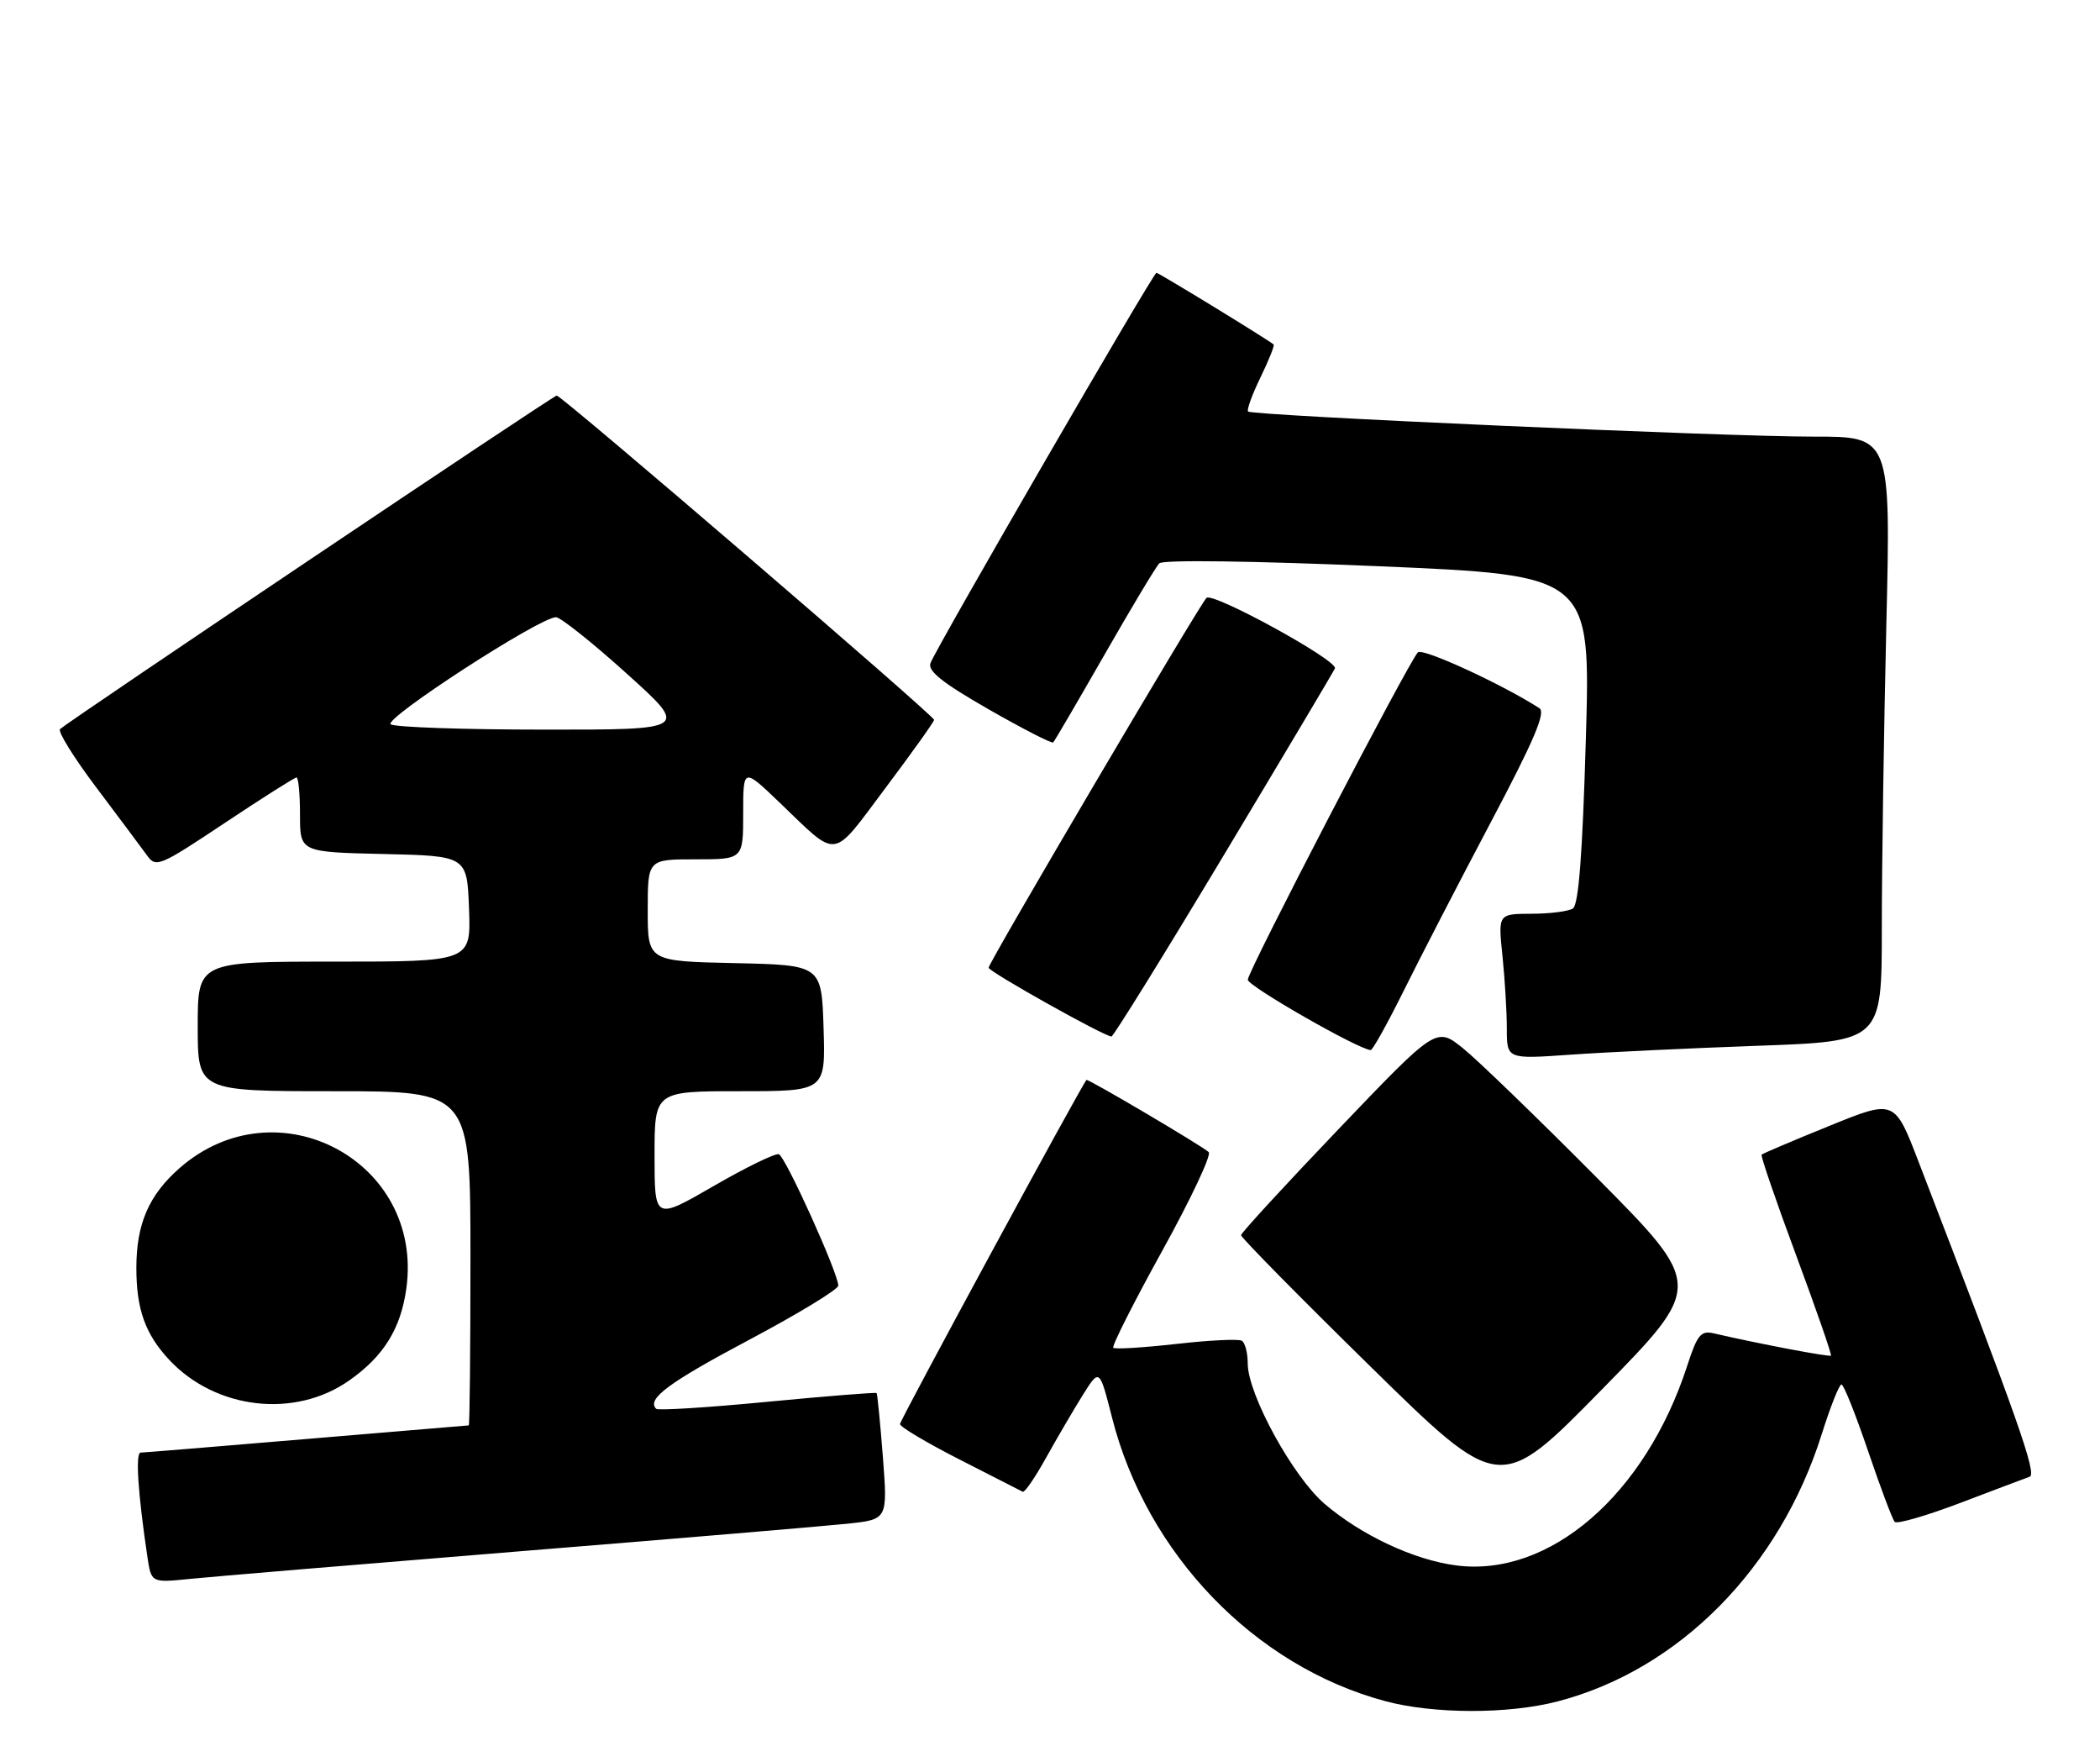 <?xml version="1.0" encoding="UTF-8" standalone="no"?>
<!DOCTYPE svg PUBLIC "-//W3C//DTD SVG 1.1//EN" "http://www.w3.org/Graphics/SVG/1.1/DTD/svg11.dtd" >
<svg xmlns="http://www.w3.org/2000/svg" xmlns:xlink="http://www.w3.org/1999/xlink" version="1.1" viewBox="0 0 308 256">
 <g >
 <path fill="currentColor"
d=" M 228.46 249.47 C 246.28 244.83 261.02 229.91 267.20 210.25 C 268.46 206.26 269.75 203.00 270.08 203.00 C 270.41 203.00 272.16 207.39 273.98 212.75 C 275.80 218.11 277.56 222.79 277.89 223.15 C 278.23 223.50 282.55 222.25 287.50 220.37 C 292.45 218.49 297.03 216.76 297.68 216.53 C 298.78 216.14 296.04 208.37 281.39 170.34 C 277.87 161.19 277.87 161.19 268.27 165.10 C 262.99 167.24 258.53 169.14 258.37 169.30 C 258.20 169.47 260.48 176.10 263.43 184.05 C 266.38 192.00 268.68 198.62 268.54 198.77 C 268.33 199.00 257.84 197.01 251.33 195.50 C 249.46 195.07 248.93 195.72 247.46 200.25 C 241.32 219.17 227.26 231.32 213.56 229.53 C 207.36 228.72 199.66 225.11 194.27 220.50 C 189.62 216.52 183.00 204.43 183.00 199.92 C 183.00 198.38 182.61 196.88 182.14 196.59 C 181.67 196.30 177.33 196.51 172.50 197.06 C 167.67 197.60 163.52 197.86 163.28 197.62 C 163.04 197.38 166.27 190.99 170.45 183.42 C 174.64 175.85 177.71 169.33 177.28 168.93 C 176.31 168.02 159.56 158.13 159.35 158.35 C 158.64 159.08 132.00 208.23 132.00 208.80 C 132.00 209.22 135.94 211.56 140.75 214.01 C 145.56 216.46 149.72 218.58 150.00 218.73 C 150.28 218.88 151.82 216.64 153.42 213.75 C 155.03 210.86 157.45 206.73 158.80 204.56 C 161.26 200.63 161.26 200.63 163.10 207.86 C 168.18 227.86 183.99 244.27 203.12 249.42 C 210.25 251.34 221.20 251.36 228.46 249.47 Z  M 76.00 227.48 C 99.38 225.59 121.13 223.75 124.35 223.41 C 130.19 222.78 130.19 222.78 129.49 213.64 C 129.10 208.61 128.68 204.39 128.57 204.26 C 128.45 204.13 121.24 204.71 112.54 205.54 C 103.84 206.38 96.51 206.84 96.24 206.57 C 94.80 205.14 98.05 202.73 109.88 196.45 C 117.08 192.63 122.96 189.05 122.95 188.50 C 122.91 186.62 115.19 169.56 114.23 169.24 C 113.71 169.07 109.39 171.17 104.64 173.92 C 96.00 178.91 96.00 178.91 96.00 169.45 C 96.00 160.00 96.00 160.00 108.54 160.00 C 121.08 160.00 121.08 160.00 120.79 150.75 C 120.50 141.50 120.50 141.50 107.75 141.22 C 95.00 140.94 95.00 140.94 95.00 133.47 C 95.00 126.00 95.00 126.00 102.00 126.00 C 109.00 126.00 109.00 126.00 109.00 119.28 C 109.00 112.57 109.00 112.57 114.25 117.59 C 123.11 126.07 121.83 126.24 129.87 115.54 C 133.79 110.32 137.00 105.82 137.00 105.55 C 137.00 104.91 82.39 58.00 81.65 58.00 C 81.16 58.00 10.45 105.47 8.81 106.90 C 8.43 107.23 10.83 111.10 14.15 115.50 C 17.46 119.90 20.80 124.37 21.56 125.42 C 22.87 127.26 23.38 127.05 32.96 120.67 C 38.47 117.00 43.21 114.00 43.49 114.00 C 43.77 114.00 44.00 116.46 44.00 119.47 C 44.00 124.94 44.00 124.94 56.25 125.22 C 68.50 125.50 68.50 125.50 68.79 133.25 C 69.08 141.00 69.08 141.00 49.04 141.00 C 29.00 141.00 29.00 141.00 29.00 150.50 C 29.00 160.00 29.00 160.00 49.00 160.00 C 69.00 160.00 69.00 160.00 69.00 184.50 C 69.00 197.97 68.89 209.00 68.75 209.00 C 68.61 209.00 57.93 209.90 45.00 210.99 C 32.07 212.08 21.11 212.98 20.63 212.99 C 19.84 213.00 20.22 218.87 21.62 228.29 C 22.19 232.08 22.19 232.08 27.84 231.51 C 30.96 231.19 52.62 229.38 76.00 227.48 Z  M 234.20 172.68 C 225.56 163.98 216.74 155.45 214.58 153.71 C 210.66 150.56 210.66 150.56 196.35 165.53 C 188.48 173.76 182.03 180.78 182.02 181.11 C 182.01 181.45 190.54 190.11 200.99 200.36 C 219.98 218.99 219.98 218.99 234.93 203.75 C 249.89 188.50 249.89 188.50 234.20 172.68 Z  M 51.21 202.42 C 56.28 198.86 58.79 194.81 59.60 188.90 C 62.16 170.21 40.57 158.78 26.32 171.29 C 21.83 175.23 20.00 179.47 20.00 185.90 C 20.00 191.98 21.30 195.61 24.81 199.38 C 31.64 206.68 43.24 208.02 51.21 202.42 Z  M 257.75 153.34 C 276.00 152.69 276.00 152.69 276.00 136.09 C 276.00 126.97 276.30 107.01 276.66 91.75 C 277.32 64.00 277.32 64.00 265.91 64.02 C 253.33 64.04 183.76 60.95 183.06 60.34 C 182.82 60.13 183.63 57.89 184.86 55.36 C 186.09 52.83 186.96 50.65 186.80 50.51 C 185.88 49.74 169.95 40.00 169.61 40.00 C 169.14 40.00 137.38 94.84 136.47 97.23 C 136.03 98.38 138.23 100.13 144.99 104.00 C 150.01 106.87 154.28 109.06 154.47 108.86 C 154.67 108.66 158.05 102.88 161.99 96.00 C 165.93 89.12 169.54 83.09 170.03 82.60 C 170.55 82.06 183.60 82.24 202.10 83.02 C 233.30 84.34 233.30 84.34 232.59 108.40 C 232.10 125.26 231.53 132.68 230.69 133.21 C 230.04 133.63 227.30 133.98 224.61 133.98 C 219.72 134.00 219.72 134.00 220.36 140.15 C 220.71 143.53 221.00 148.32 221.00 150.79 C 221.00 155.30 221.00 155.30 230.25 154.65 C 235.34 154.29 247.71 153.70 257.75 153.34 Z  M 205.89 145.25 C 208.27 140.44 214.01 129.34 218.64 120.58 C 224.97 108.62 226.75 104.45 225.78 103.84 C 220.25 100.29 208.64 94.96 207.96 95.65 C 206.60 97.03 183.02 142.39 183.01 143.65 C 183.00 144.58 199.19 153.85 201.03 153.97 C 201.32 153.99 203.50 150.06 205.89 145.25 Z  M 179.51 125.36 C 188.30 110.71 195.63 98.40 195.79 98.00 C 196.25 96.84 177.84 86.76 176.95 87.67 C 175.82 88.83 145.00 141.14 145.00 141.89 C 145.00 142.47 161.89 151.93 163.01 151.98 C 163.29 151.99 170.72 140.01 179.51 125.36 Z  M 57.31 106.21 C 56.11 105.45 79.16 90.50 81.54 90.50 C 82.20 90.50 86.87 94.21 91.90 98.75 C 101.06 107.00 101.06 107.00 79.78 106.98 C 68.08 106.98 57.97 106.63 57.31 106.21 Z "/>
</g>
</svg>